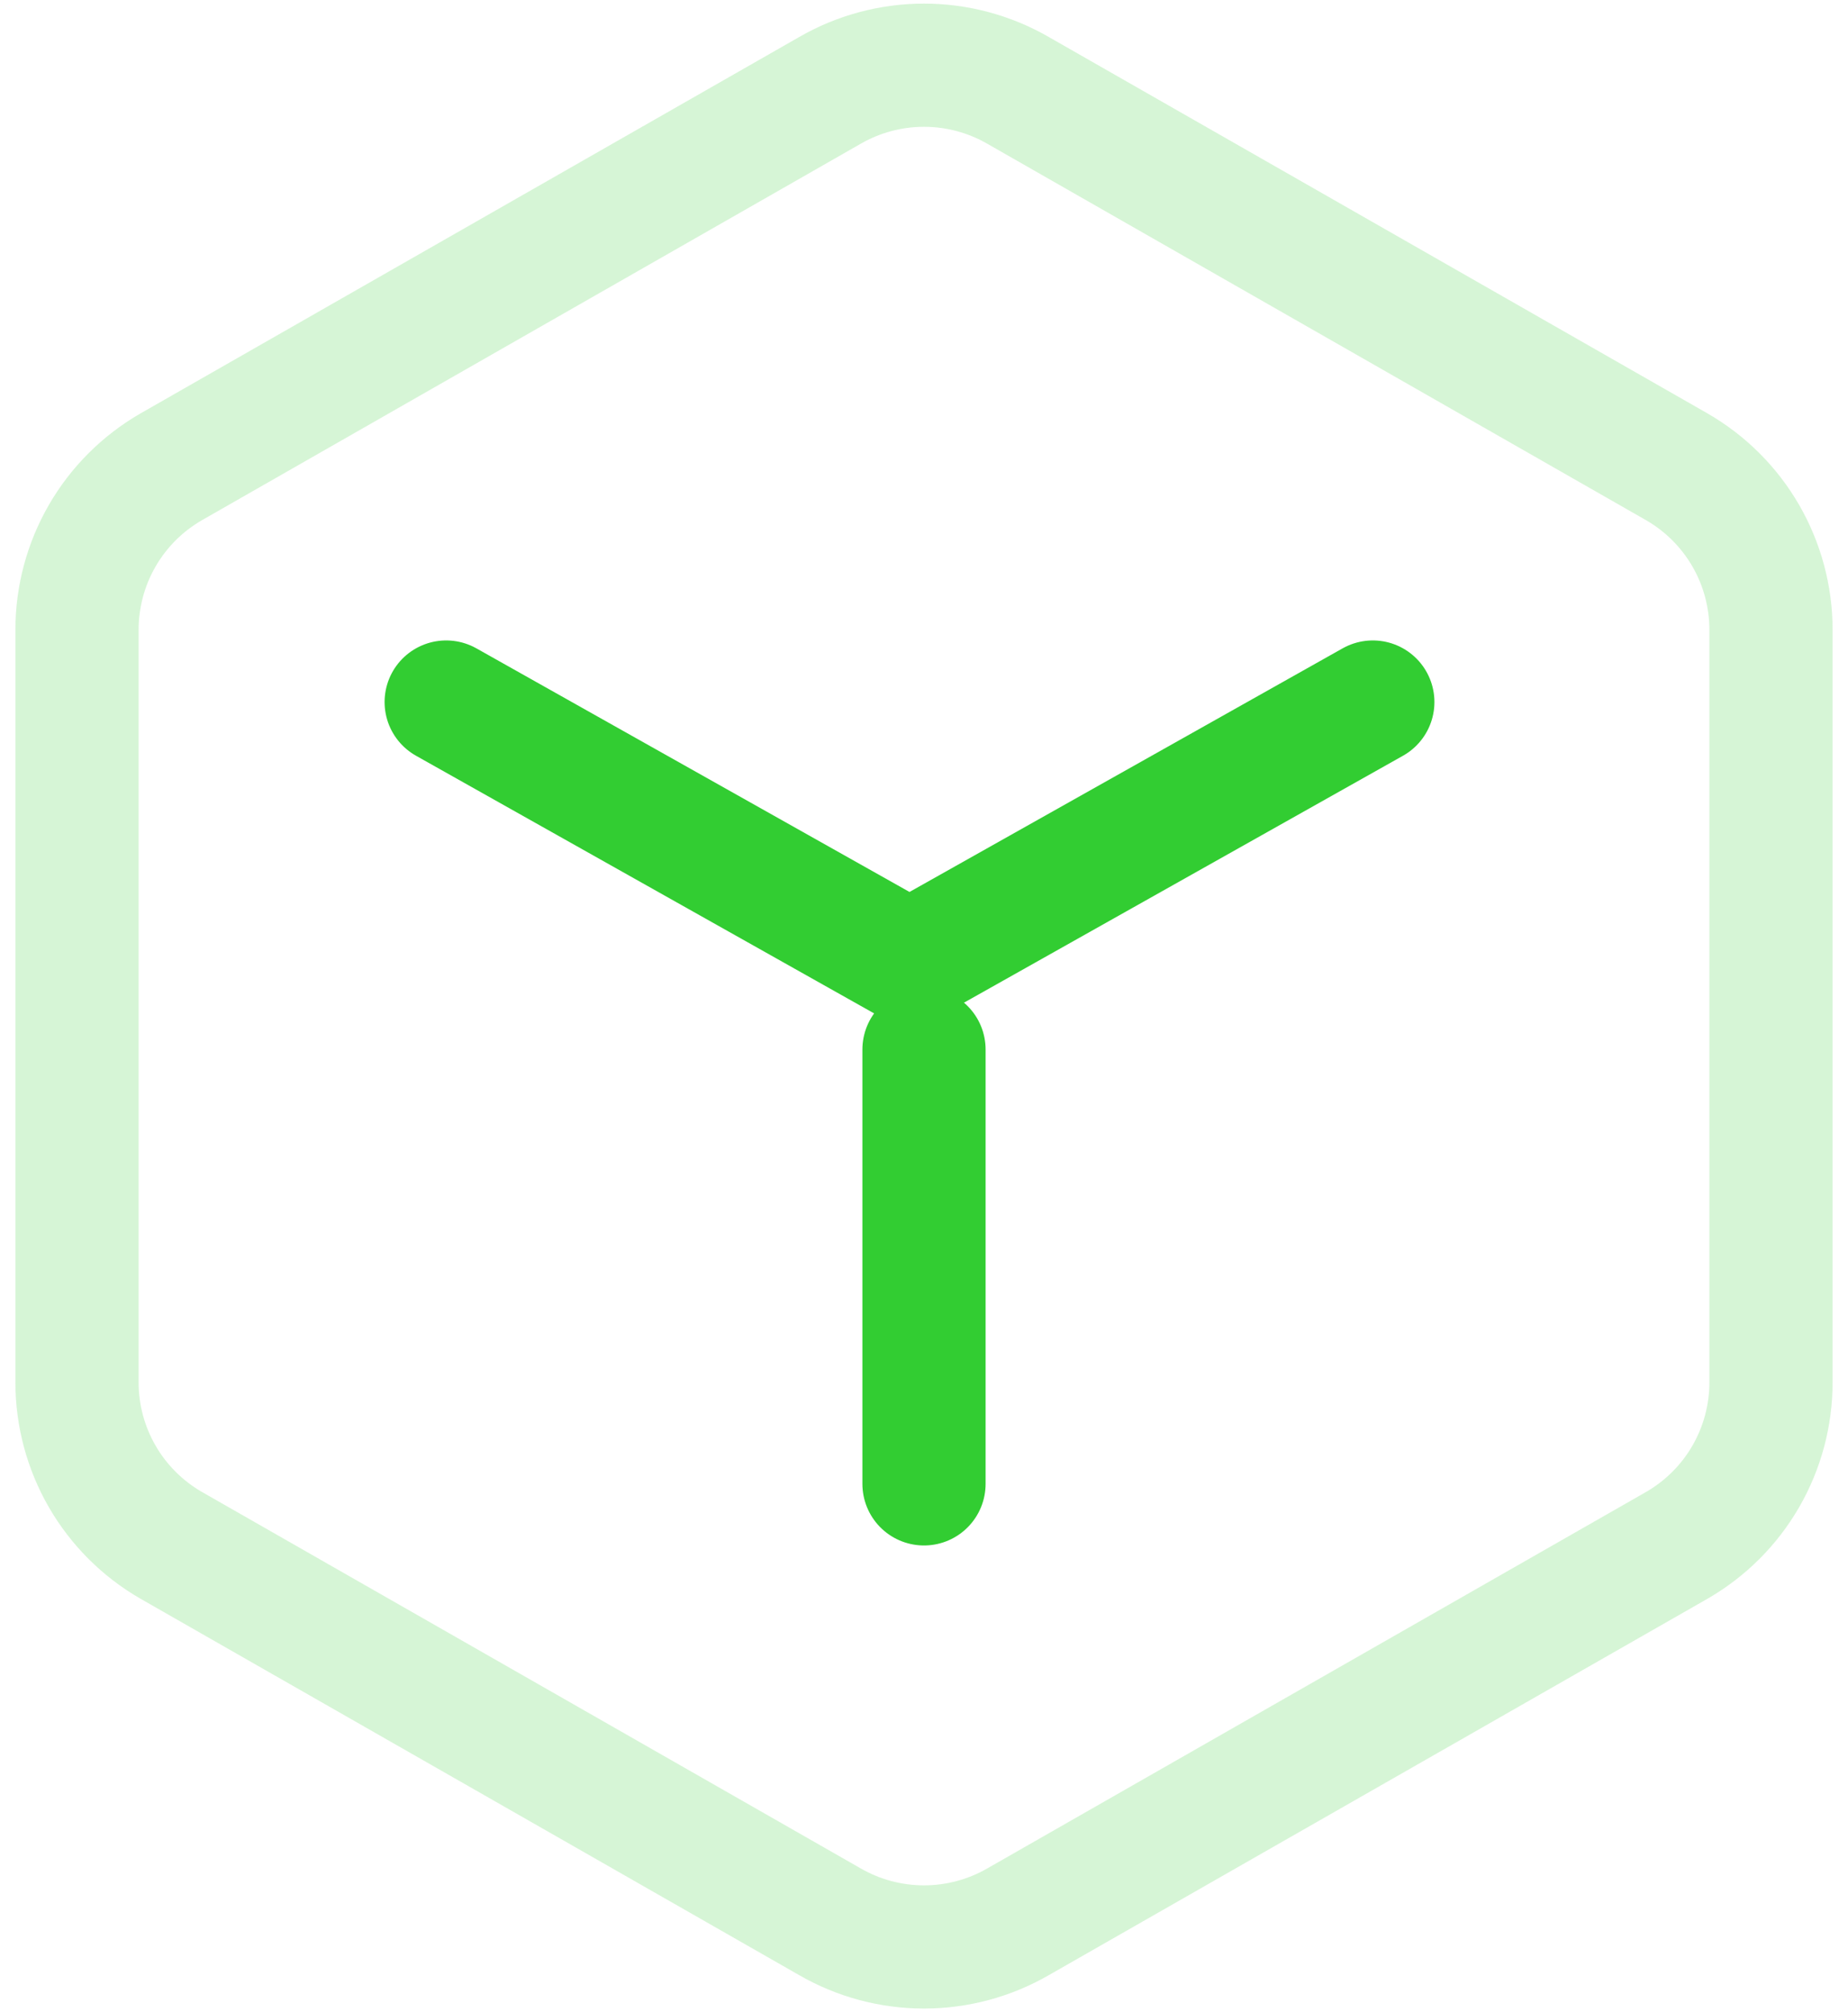 <svg width="45" height="49" viewBox="0 0 45 49" fill="none" xmlns="http://www.w3.org/2000/svg">
<path d="M43.125 33.667V15.333C43.124 14.53 42.912 13.74 42.51 13.044C42.108 12.348 41.529 11.771 40.833 11.369L24.792 2.202C24.095 1.8 23.305 1.588 22.5 1.588C21.695 1.588 20.905 1.8 20.208 2.202L4.167 11.369C3.471 11.771 2.892 12.348 2.49 13.044C2.088 13.74 1.876 14.53 1.875 15.333V33.667C1.876 34.471 2.088 35.26 2.49 35.956C2.892 36.652 3.471 37.229 4.167 37.631L20.208 46.798C20.905 47.2 21.695 47.412 22.5 47.412C23.305 47.412 24.095 47.2 24.792 46.798L40.833 37.631C41.529 37.229 42.108 36.652 42.51 35.956C42.912 35.26 43.124 34.471 43.125 33.667Z" stroke="#32cd32" stroke-opacity="0.2" stroke-width="3" stroke-linecap="round" stroke-linejoin="round"/>
<path d="M10.865 17.096L22.147 23.442L33.429 17.096" stroke="#32cd32" stroke-width="3" stroke-linecap="round" stroke-linejoin="round"/>
<path d="M22.5 36.135V25.558" stroke="#32cd32" stroke-width="3" stroke-linecap="round" stroke-linejoin="round"/>
</svg>
